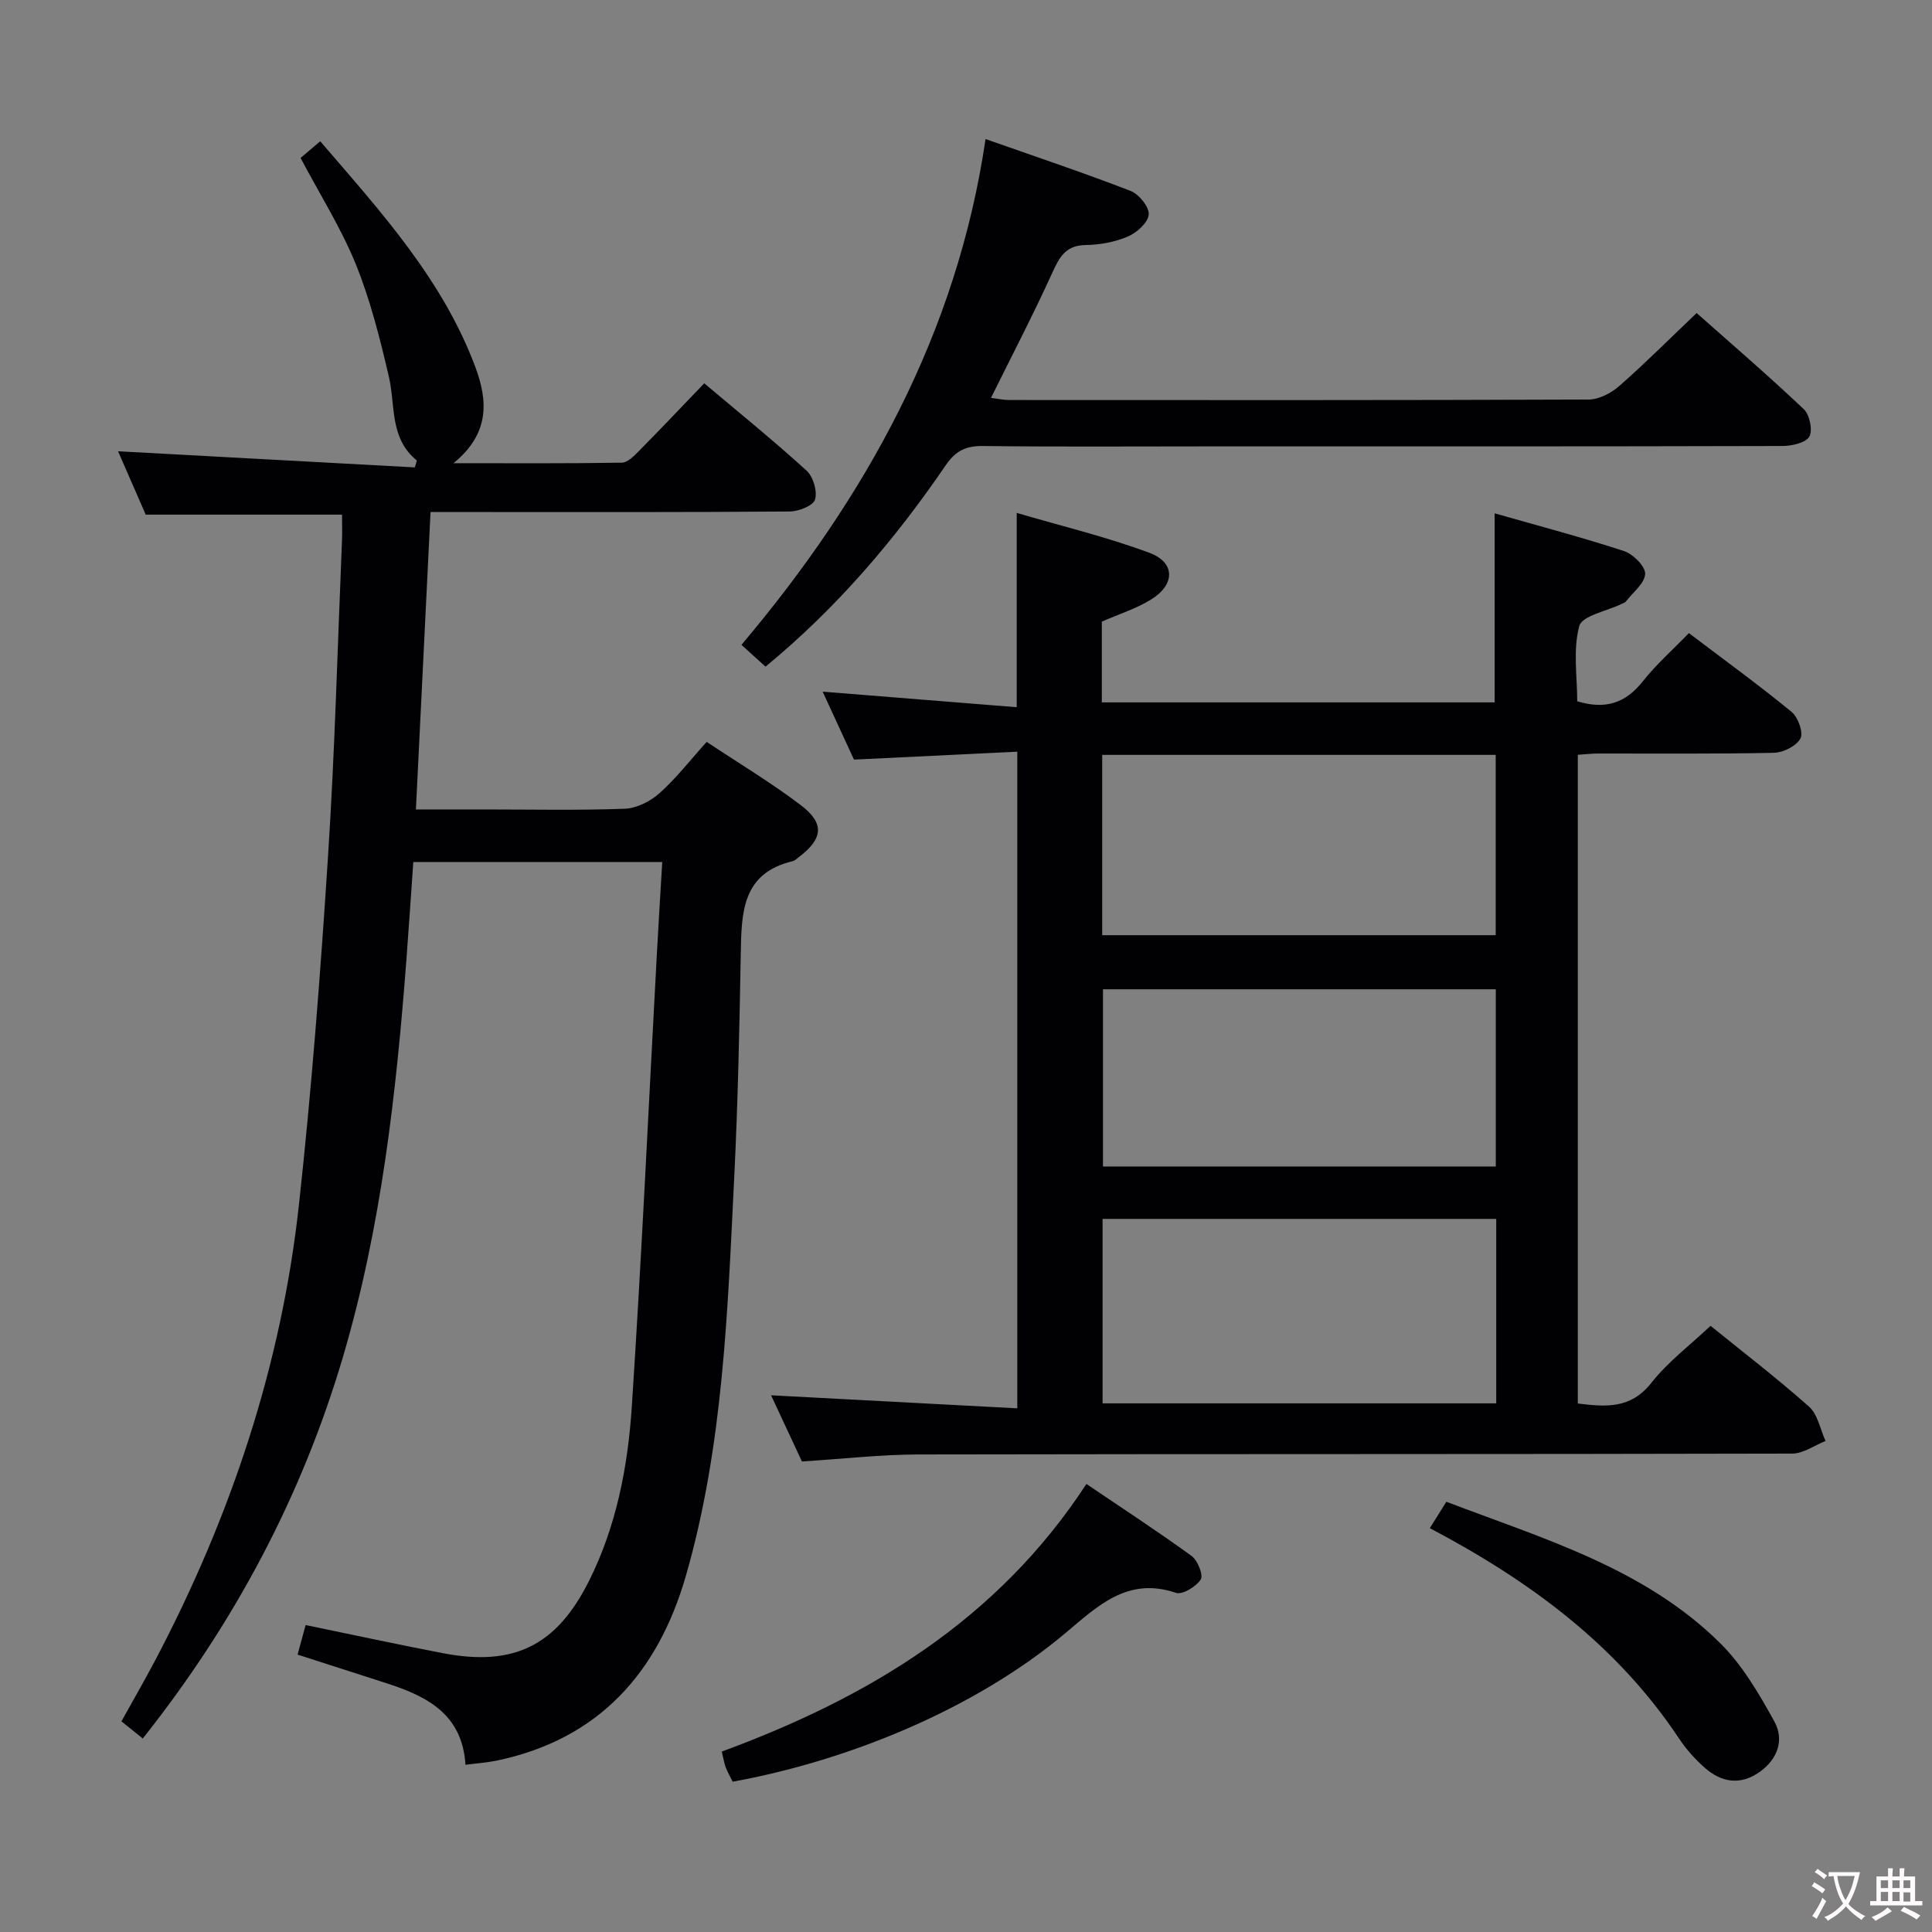 <svg enable-background="new 0 0 400 400" viewBox="0 0 400 400" xmlns="http://www.w3.org/2000/svg"><rect x="0" y="0" width="400" height="400" fill="#808080" stroke="none"/><g fill="#010103"><path d="m228.12 128.7v16.72h81.33c0-12.82 0-25.53 0-39.14 9.07 2.59 17.99 4.94 26.75 7.8 1.89.62 4.46 3.15 4.41 4.72-.07 1.96-2.53 3.84-3.99 5.73-.19.24-.56.35-.86.5-3.07 1.49-8.2 2.43-8.79 4.59-1.33 4.93-.42 10.46-.42 15.57 5.87 1.79 10.03.35 13.57-4.12 2.76-3.49 6.15-6.48 9.55-9.99 7.35 5.57 14.47 10.74 21.26 16.31 1.34 1.1 2.48 4.28 1.83 5.5-.83 1.56-3.55 2.92-5.48 2.97-12.16.26-24.32.13-36.48.15-1.29 0-2.58.16-4.13.26v134.31c5.82.72 10.94 1.15 15.21-4.26 3.45-4.37 8.05-7.84 12.27-11.82 6.54 5.3 13.68 10.77 20.39 16.73 1.81 1.61 2.32 4.7 3.42 7.11-2.3.91-4.61 2.61-6.91 2.61-60.31.15-120.63.06-180.94.18-7.79.02-15.57.92-24.08 1.45-1.96-4.2-4.17-8.94-6.39-13.7 17.06.9 33.81 1.79 50.98 2.7 0-45.66 0-90.35 0-135.95-11.15.54-22.19 1.08-33.81 1.64-1.96-4.25-4.16-9.01-6.49-14.07 13.7 1.1 26.84 2.15 40.18 3.22 0-13.78 0-26.49 0-40.23 9.29 2.73 18.59 4.96 27.49 8.27 5.39 2 5.34 6.61.28 9.69-3.06 1.88-6.59 2.99-10.15 4.55zm81.66 123.66c-27.46 0-54.49 0-81.5 0v38.19h81.5c0-12.84 0-25.3 0-38.19zm-81.58-58.74h81.47c0-12.63 0-24.87 0-37.33-27.26 0-54.27 0-81.47 0zm81.49 11.2c-27.36 0-54.39 0-81.33 0v36.69h81.33c0-12.27 0-24.21 0-36.69z"/><path d="m89.14 106c-1.02 20.83-2.01 40.88-3.03 61.59h14.25c9.66 0 19.34.21 28.99-.15 2.46-.09 5.29-1.52 7.17-3.2 3.45-3.07 6.32-6.79 9.79-10.64 6.63 4.41 13.32 8.42 19.49 13.1 4.99 3.78 4.59 6.98-.42 10.76-.4.3-.79.72-1.24.83-10.55 2.48-10.62 10.69-10.77 19.13-.28 15.47-.59 30.96-1.36 46.41-1.38 27.7-2.26 55.51-10 82.41-5.77 20.03-18 33.86-39.19 38.28-1.92.4-3.9.53-6.45.86-.65-10.61-8.15-14.27-16.58-16.96-5.97-1.91-11.93-3.84-18.18-5.85.61-2.24 1.12-4.12 1.67-6.12 9.65 1.99 19.03 4.02 28.45 5.83 14.68 2.81 23.5-1.58 30.19-14.91 5.68-11.33 8.06-23.62 8.88-36.03 2.06-31.35 3.5-62.73 5.21-94.1.33-6.12.72-12.24 1.1-18.77-17.39 0-34.27 0-51.54 0-.48 6.77-.92 13.53-1.43 20.27-2.11 27.68-5.2 55.23-13.07 81.98-8.55 29.04-22.53 55.31-41.51 79.22-1.35-1.08-2.72-2.19-4.42-3.56 2.35-4.24 4.75-8.37 6.97-12.58 15.63-29.68 26.14-61.06 29.79-94.44 2.62-23.94 4.46-47.98 6.01-72.01 1.41-21.73 1.98-43.52 2.89-65.29.08-1.8.01-3.61.01-5.51-13.63 0-26.86 0-40.64 0-1.88-4.31-3.99-9.14-5.73-13.12 20.33 1.11 40.89 2.23 61.44 3.34.14-.47.28-.95.43-1.42-5.69-4.62-4.41-11.34-5.79-17.32-1.83-7.88-3.82-15.82-6.84-23.29-3.04-7.49-7.43-14.44-11.45-22.04 1-.85 2.34-1.98 4.07-3.45 12.59 14.64 25.39 28.66 32.15 46.84 2.57 6.92 2.96 13.68-4.56 19.81 12.43 0 23.65.08 34.86-.11 1.21-.02 2.54-1.41 3.55-2.43 4.44-4.49 8.79-9.09 13.51-14 7.39 6.24 14.46 11.95 21.17 18.07 1.38 1.26 2.28 4.27 1.77 5.99-.38 1.27-3.39 2.47-5.25 2.48-21.33.17-42.65.11-63.98.11-3.3-.01-6.6-.01-10.38-.01z"/><path d="m158.49 138.02c-1.51-1.36-2.96-2.68-4.98-4.51 25.77-30.53 44.6-64.43 50.54-104.72 10.37 3.65 20.29 6.97 30.03 10.74 1.73.67 3.87 3.31 3.75 4.89-.13 1.67-2.47 3.76-4.32 4.55-2.68 1.15-5.79 1.72-8.72 1.76-4.12.06-5.42 2.43-6.91 5.71-3.91 8.61-8.29 17.01-12.71 25.94 1.34.16 2.55.44 3.75.44 39.99.02 79.98.06 119.97-.1 2.15-.01 4.68-1.32 6.36-2.8 5.37-4.71 10.43-9.79 16.02-15.11 7.17 6.36 14.84 12.95 22.18 19.9 1.22 1.15 1.9 4.42 1.14 5.7-.78 1.31-3.64 1.92-5.59 1.93-39.99.11-79.98.08-119.97.08-15.16 0-30.33.11-45.49-.08-3.56-.05-5.71 1.01-7.74 3.99-10.56 15.46-22.62 29.61-37.31 41.69z"/><path d="m151.69 368.88c-.47-.97-1.05-1.96-1.45-3.01-.34-.91-.48-1.9-.8-3.23 30.29-11.15 57-27.1 75.49-55.4 7.38 4.99 14.7 9.77 21.77 14.9 1.26.92 2.48 3.97 1.9 4.87-.95 1.49-3.79 3.22-5.13 2.77-10.02-3.4-16.23 2.75-22.86 8.31-19.05 16.01-45.49 26.54-68.92 30.79z"/><path d="m296.03 316.39c1.13-1.81 2.18-3.48 3.42-5.47 20.11 7.68 40.95 13.71 56.7 29.28 4.59 4.54 8.02 10.45 11.19 16.17 2.13 3.84.73 7.83-3.04 10.5-4 2.83-7.92 2.17-11.39-.91-1.97-1.75-3.8-3.78-5.25-5.97-12.89-19.41-30.94-32.69-51.63-43.6z"/></g><path d="m377.9 391.2c-.2.3-.4.5-.6.8-.7-.6-1.4-1-2.2-1.5.2-.3.4-.5.5-.8.6.4 1.4.8 2.3 1.5zm-1.8 6.1c-.2-.2-.5-.4-.9-.6.4-.6.8-1.2 1.2-1.9s.7-1.3.9-1.9c.3.3.5.5.8.7-.7 1.3-1.4 2.6-2 3.7zm2.2-9c-.3.3-.5.5-.6.8-.6-.6-1.3-1.1-2-1.5.3-.3.5-.5.6-.7.6.5 1.3.9 2 1.4zm.3.2v-.9h2 4.5c-.3 1.3-.6 2.5-1 3.6s-.9 2.1-1.4 3c.4.5 1 1 1.6 1.4s1.2.8 1.9 1.1c-.3.2-.5.4-.8.8-.4-.3-1-.7-1.6-1.2s-1.2-1.1-1.6-1.6c-.5.6-1.1 1.1-1.7 1.6s-1.4.9-2.1 1.4c-.1-.3-.3-.5-.7-.8.6-.2 1.2-.5 1.9-1s1.4-1.1 2-1.8c-.5-.8-.9-1.6-1.2-2.5s-.6-2-.8-3.2c-.4.1-.7.1-1 .1zm2.5 2.7c.3 1 .7 1.7 1 2.2.3-.5.6-1.1 1-2s.6-1.9.9-3h-3.2-.4c.1.9.3 1.8.7 2.8z" fill="#fcfafa"/><path d="m396.5 388.5v1.5 3.6h1.5v.9c-.4 0-1 0-1.7 0h-7.9c-.5 0-.9 0-1.2 0v-.9h1.3v-3.5c0-.7 0-1.2 0-1.6h2.4c0-.8 0-1.4 0-1.7h1c0 .3-.1.8-.1 1.7h1.5c0-.8 0-1.4 0-1.7h1c0 .3-.1.9-.1 1.7zm-8.2 9.2c-.2-.3-.5-.5-.8-.8.8-.3 1.4-.6 1.9-.9s1-.7 1.4-1.1c.3.3.6.5.9.8-1.6 1-2.8 1.6-3.4 2zm2.6-6.8v-1.6h-1.5v1.6zm0 2.7v-1.9h-1.5v1.9zm2.4-2.7v-1.6h-1.5v1.6zm0 2.7v-1.9h-1.5v1.9zm.2 2 .7-.8c.4.2.9.5 1.6.8s1.3.7 1.8 1c-.3.3-.5.5-.8.8-.4-.3-1.5-1-3.3-1.8zm2-4.7v-1.6h-1.4v1.6zm0 2.8v-1.9h-1.4v1.9z" fill="#fcfafa"/></svg>
